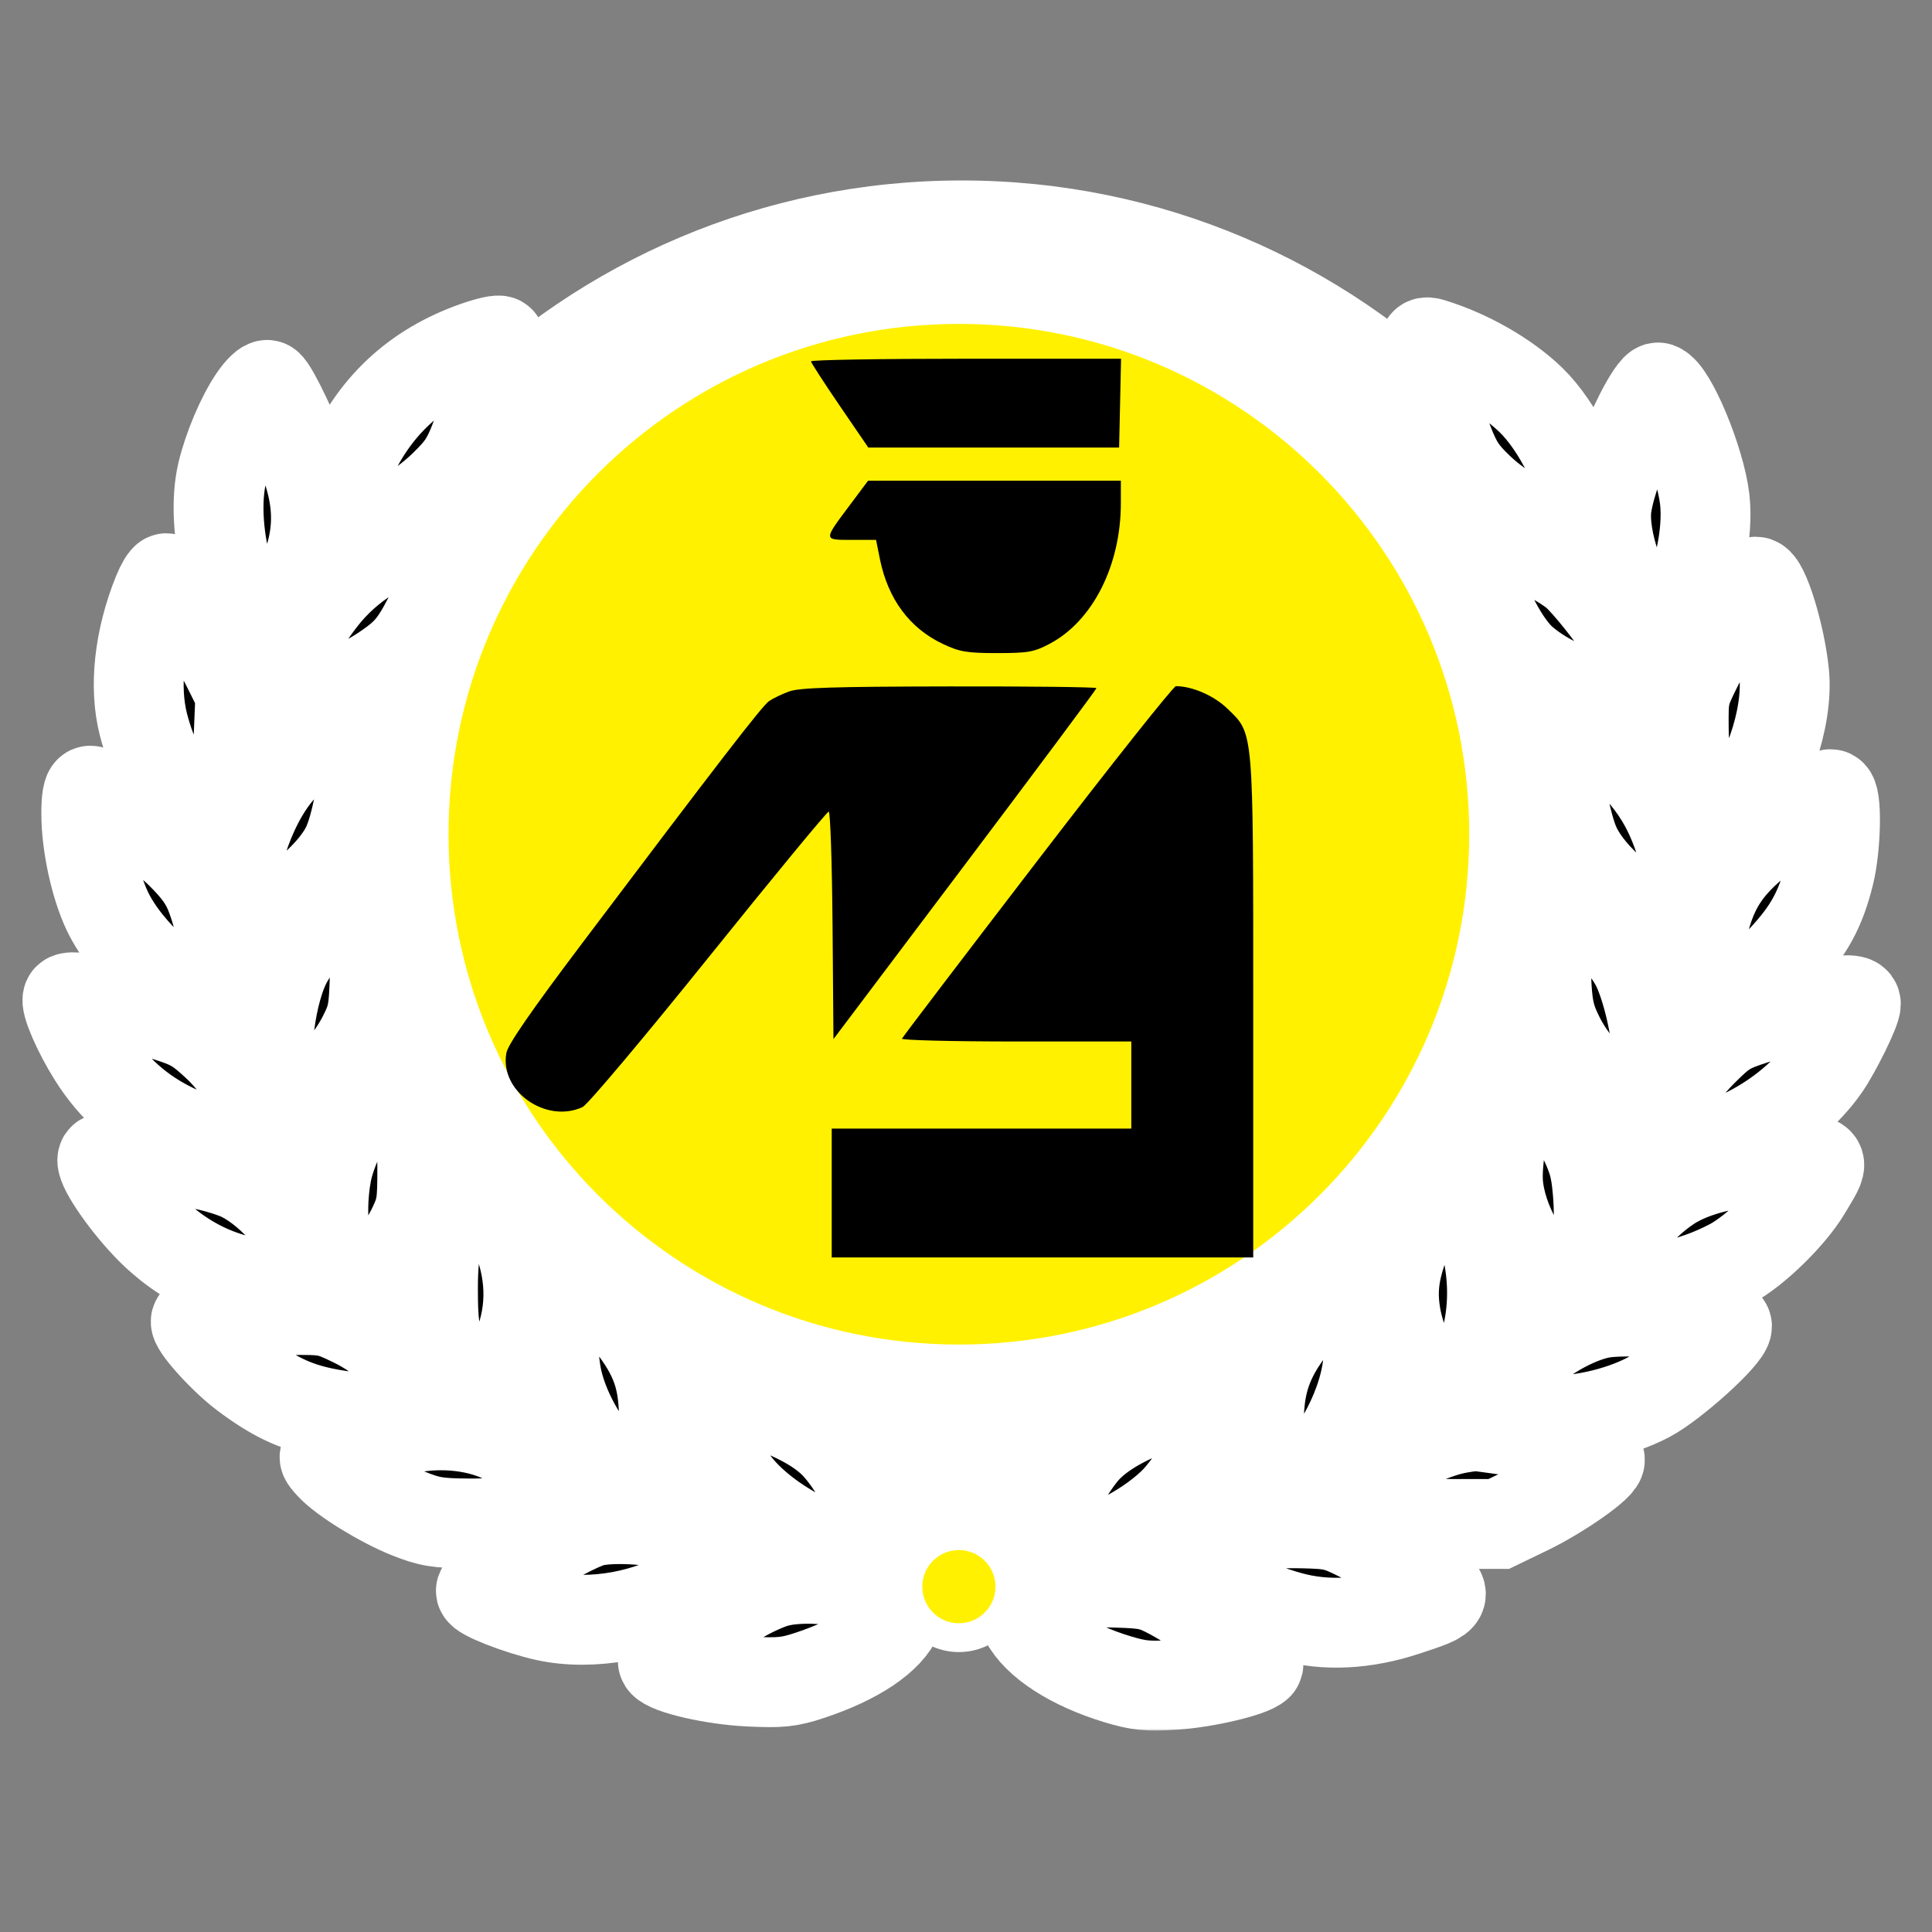 <svg width="364" height="364" viewBox="0 0 364 364" fill="none" xmlns="http://www.w3.org/2000/svg">
<rect x="0" y="0" width="364" height="364" fill="#808080" stroke="none"/>
<g clip-path="url(#clip0_302_15)">
<path d="M181.176 306.629C256.46 306.629 317.491 245.599 317.491 170.315C317.491 95.03 256.46 34 181.176 34C105.891 34 44.861 95.03 44.861 170.315C44.861 245.599 105.891 306.629 181.176 306.629Z" fill="white"/>
<path d="M180.657 253.322C233.759 253.322 276.806 210.274 276.806 157.173C276.806 104.071 233.759 61.024 180.657 61.024C127.556 61.024 84.508 104.071 84.508 157.173C84.508 210.274 127.556 253.322 180.657 253.322Z" fill="#FFF100"/>
<mask id="mask0_302_15" style="mask-type:alpha" maskUnits="userSpaceOnUse" x="0" y="51" width="364" height="280">
<path d="M364 51.449H0V330.798H364V51.449Z" fill="white"/>
<path fill-rule="evenodd" clip-rule="evenodd" d="M89.622 65.243C78.213 69.237 70.151 76.808 65.52 87.878C63.951 91.627 63.353 98.556 64.503 99.674C65.467 100.611 71.762 99.264 75.942 97.225C77.911 96.265 81.347 93.708 83.579 91.542C87.002 88.22 87.956 86.765 89.668 82.249C91.631 77.073 94.594 65.327 94.212 64.236C94.109 63.942 92.044 64.396 89.622 65.243ZM268.279 65.738C268.287 68.323 270.774 77.803 272.871 83.24C274.506 87.482 275.551 89.07 278.665 92.04C283.168 96.334 289.423 99.669 293.99 100.21C297.863 100.669 298.439 100.119 298.455 95.955C298.474 90.375 293.627 80.398 288.46 75.384C283.824 70.885 276.662 66.783 269.751 64.668C268.514 64.29 268.275 64.463 268.279 65.738ZM47.868 74.971C45.509 78.399 42.96 84.409 41.847 89.163C39.467 99.337 43.773 116.113 49.208 117.838C51.855 118.679 56.61 111.787 58.637 104.172C60.037 98.913 59.794 94.005 57.843 88.171C56.026 82.732 51.513 73.209 50.439 72.545C50.091 72.33 48.934 73.422 47.868 74.971ZM308.902 78.207C305.793 84.384 303.339 91.179 302.725 95.31C301.816 101.422 305.794 112.842 310.355 117.211C312.708 119.465 313.592 119.097 316.659 114.579C319.885 109.828 321.936 100.504 321.177 94.046C320.327 86.808 314.936 73.843 312.431 73.008C311.989 72.861 310.457 75.118 308.902 78.207ZM81.465 99.733C72.718 102.026 65.655 106.442 60.769 112.671C56.485 118.133 54.233 122.941 53.819 127.51L53.466 131.402L58.323 131.14C63.893 130.84 68.934 128.821 74.377 124.712C76.972 122.752 78.377 120.948 80.525 116.819C83.141 111.793 87.134 101.203 87.134 99.294C87.134 98.235 87.199 98.23 81.465 99.733ZM274.837 99.231C274.837 99.372 275.846 102.481 277.077 106.139C280.043 114.944 283.609 121.592 286.914 124.471C291.249 128.249 298.443 131.375 303.66 131.748C308.079 132.064 308.131 132.049 308.573 130.283C309.101 128.181 307.591 122.519 305.552 118.955C303.944 116.144 298.903 109.841 296.869 108.098C294.578 106.134 287.698 102.434 283.923 101.135C280.335 99.902 274.837 98.749 274.837 99.231ZM29.708 111.723C26.195 120.421 25.217 129.438 27.021 136.498C28.631 142.801 31.7 148.882 34.719 151.754C38.47 155.323 39.672 154.958 42.459 149.408C44.513 145.315 44.734 144.304 45.002 137.787L45.297 130.648L42.581 125.206C39.875 119.783 32.403 108.934 31.375 108.934C31.078 108.934 30.327 110.188 29.708 111.723ZM326.455 114.676C324.374 117.473 321.432 122.253 319.92 125.297C317.216 130.735 317.171 130.944 317.23 137.438C317.295 144.454 318.694 149.601 321.509 153.18C323.258 155.402 323.955 155.325 327.196 152.55C332.56 147.959 336.963 135.391 336.154 126.982C335.454 119.706 332.338 109.59 330.796 109.59C330.49 109.59 328.536 111.878 326.455 114.676ZM65.148 135.31C61.366 137.295 55.47 141.955 52.645 145.192C46.848 151.834 42.72 164.905 44.436 171.184C45.212 174.024 45.227 174.036 47.634 173.59C53.544 172.494 62.505 165.315 65.324 159.419C67.051 155.805 68.559 147.899 69.035 139.944C69.444 133.136 69.396 133.079 65.148 135.31ZM293.216 138.621C293.221 145.314 294.948 155.224 296.829 159.335C299.691 165.59 308.281 172.674 314.913 174.246C319.68 175.376 319.25 162.991 314.164 152.709C310.713 145.731 304.198 139.417 296.341 135.436L293.214 133.851L293.216 138.621ZM16.253 153.262C16.253 159.068 17.926 166.826 20.22 171.654C23.938 179.48 33.925 188.326 39.059 188.341C40.232 188.344 41.192 188.239 41.192 188.108C41.192 187.977 41.487 186.315 41.848 184.414C42.632 180.279 41.844 174.448 39.747 168.866C38.677 166.017 37.221 163.964 34.01 160.778C30.02 156.819 18.715 148.968 17.002 148.968C16.517 148.968 16.253 150.482 16.253 153.262ZM338.128 153.516C327.132 160.712 323.31 165.227 321.128 173.603C320.1 177.552 319.895 184.096 320.707 187.034C321.828 191.09 328.886 188.145 335.805 180.738C340.786 175.403 343.001 171.386 344.655 164.678C345.956 159.407 346.113 149.625 344.897 149.625C344.444 149.625 341.399 151.376 338.128 153.516ZM64.691 168.251C61.214 171.084 57.209 175.882 54.415 180.561C50.927 186.405 49.241 200.099 51.379 205.217C53.142 209.436 53.433 209.556 57.081 207.57C61.216 205.319 65.898 200.212 68.423 195.198C70.192 191.683 70.407 190.569 70.613 183.849C70.844 176.361 69.735 165.376 68.749 165.376C68.459 165.376 66.633 166.67 64.691 168.251ZM292.972 166.514C292.035 169.745 291.107 181.232 291.403 185.968C291.673 190.297 292.149 192.157 293.851 195.529C297.696 203.145 306.678 210.863 309.23 208.744C310.535 207.662 312.254 202.003 312.224 198.892C312.178 194.179 310.298 186.051 308.327 182.048C306.344 178.021 298.917 169.348 295.162 166.674C293.427 165.438 293.288 165.428 292.972 166.514ZM12.798 188.082C12.161 188.72 14.658 194.496 17.554 199.08C21.34 205.075 26.418 209.591 32.809 212.647C39.431 215.812 44.28 216.848 47.912 215.869C50.461 215.183 50.503 215.123 50.093 212.751C49.25 207.869 45.349 201.172 40.956 197.062C37.336 193.676 36.038 192.921 31.272 191.433C28.245 190.488 23.849 189.403 21.503 189.022C19.157 188.641 16.33 188.183 15.221 188.003C14.113 187.822 13.023 187.858 12.798 188.082ZM341.124 189.373C338.417 189.86 333.692 191.062 330.623 192.046C325.574 193.664 324.635 194.244 320.731 198.146C315.981 202.893 312.933 208.312 312.412 212.935C312.104 215.667 312.193 215.873 313.865 216.293C322.335 218.419 336.973 210.951 343.844 200.998C345.988 197.893 349.655 190.427 349.655 189.167C349.656 188.16 347.6 188.21 341.124 189.373ZM71.154 202.792C66.96 207.322 62.513 215.778 61.534 221.087C60.039 229.191 61.316 238.577 64.449 242.505L65.931 244.364L68.381 242.849C71.459 240.948 75.654 235.714 77.875 231.007C79.407 227.76 79.576 226.636 79.556 219.849C79.537 213.608 79.209 211.137 77.662 205.575C76.632 201.875 75.569 198.848 75.297 198.848C75.027 198.848 73.162 200.623 71.154 202.792ZM285.682 202.467C283.309 210.558 281.927 218.799 282.247 222.96C282.792 230.065 287.646 238.712 293.452 242.917C296.425 245.071 297.101 244.809 299.197 240.7C300.906 237.352 301.594 231.188 301.014 224.436C300.615 219.786 300.094 218.053 297.569 212.968C295.68 209.161 293.181 205.44 290.715 202.758L286.834 198.538L285.682 202.467ZM19.341 218.318C18.668 219.408 23.028 225.976 27.667 230.859C34.618 238.178 43.457 242.112 53.024 242.148C58.512 242.168 60.38 241.053 59.573 238.241C57.855 232.249 51.507 224.736 45.627 221.737C44.191 221.004 41.055 220.005 38.658 219.517C32.981 218.36 19.82 217.543 19.341 218.318ZM87.207 222.311C82.741 229.893 81.571 234.149 81.573 242.82C81.574 248.955 81.853 251.18 83.065 254.707C84.563 259.07 88.448 264.478 90.083 264.478C91.189 264.478 94.371 260.471 96.335 256.603C99.987 249.411 100.522 242.177 97.963 234.556C96.41 229.928 90.736 217.88 90.11 217.88C89.95 217.88 88.643 219.874 87.207 222.311ZM268.091 226.249C263.095 236.725 261.956 241.451 262.944 247.618C263.818 253.076 267.269 260.647 270.132 263.389C271.999 265.177 272.145 265.209 273.707 264.185C274.603 263.598 276.222 261.43 277.305 259.368C282.126 250.181 282.368 238.91 277.971 228.381C276.522 224.911 272.772 218.537 272.179 218.537C271.953 218.537 270.113 222.008 268.091 226.249ZM328.654 219.009C323.03 219.651 317.822 221.312 314.483 223.528C308.51 227.493 303.776 233.82 302.679 239.304C302.311 241.147 302.468 241.402 304.405 242.077C309.467 243.842 318.356 242.216 326.132 238.103C330.615 235.732 337.396 229.13 340.272 224.336C343.936 218.228 344.102 218.522 337.092 218.642C333.715 218.7 329.918 218.865 328.654 219.009ZM106.264 238.303C104.302 243.45 103.662 252.944 104.856 259.237C105.969 265.106 109.837 272.207 114.413 276.784C119.701 282.071 121.373 282.256 123.309 277.769C125.06 273.711 125.597 266.451 124.555 260.927C123.491 255.292 120.369 250.442 112.753 242.596C106.946 236.613 106.916 236.593 106.264 238.303ZM249.195 243.313C239.657 253.382 237.168 258.576 237.165 268.416C237.163 273.634 238.712 279.5 240.478 280.966C241.313 281.659 242.001 281.531 244.459 280.227C250.278 277.14 256.74 265.893 257.685 257.208C258.466 250.025 256.887 237.57 255.194 237.57C254.886 237.57 252.187 240.154 249.195 243.313ZM42.032 247.685C39.426 248.116 37.132 248.63 36.935 248.827C36.241 249.523 41.958 255.917 45.97 258.933C51.487 263.08 55.41 264.968 60.918 266.127C68.935 267.813 76.037 267.219 79.284 264.589L80.728 263.42L79.262 260.503C77.178 256.355 71.957 251.678 66.456 249.032C61.871 246.827 61.502 246.76 54.25 246.829C50.136 246.867 44.639 247.253 42.032 247.685ZM301.991 247.381C297.707 248.052 291.303 251.454 287.828 254.906C285.233 257.483 281.4 262.868 281.4 263.937C281.4 265.057 286.928 267.179 290.78 267.537C296.52 268.071 304.872 266.269 310.563 263.268C315.267 260.788 325.373 251.644 325.373 249.868C325.373 248.218 308.269 246.398 301.991 247.381ZM130.45 262.078C130.45 265.162 134.635 274.25 138.407 279.355C144.074 287.026 158.156 294.201 163.941 292.364C165.296 291.935 165.378 291.611 165.047 287.965C164.616 283.213 161.842 277.312 157.888 272.735C154.431 268.735 147.489 265.318 137.879 262.887C130.065 260.911 130.45 260.953 130.45 262.078ZM223.317 263.567C214.012 266.116 207.252 269.691 203.933 273.817C200.393 278.218 197.577 284.208 197.023 288.513C196.52 292.422 196.963 292.919 200.953 292.917C206.309 292.915 215.377 288.537 220.874 283.298C225.038 279.332 230.305 269.84 231.774 263.658C232.147 262.085 232.011 261.859 230.713 261.901C229.894 261.928 226.566 262.677 223.317 263.567ZM75.649 269.43C70.985 270.589 63.674 272.93 61.968 273.811C60.821 274.403 60.838 274.521 62.297 276.113C64.647 278.676 71.84 283.112 76.961 285.157C80.934 286.744 82.488 286.997 88.447 287.029C96.497 287.073 101.823 285.754 104.98 282.934L107.045 281.089L105.249 278.734C102.829 275.561 99.803 273.342 94.544 270.88C89.244 268.401 82.016 267.846 75.649 269.43ZM273.382 269.429C271.318 269.933 267.83 271.253 265.631 272.363C261.696 274.35 255.804 279.691 255.804 281.273C255.804 282.475 259.36 285.244 262.187 286.244C263.786 286.81 267.807 287.121 273.525 287.121H282.385L287.963 284.425C293.981 281.518 301.974 275.878 301.398 274.947C300.871 274.093 287.478 269.909 283.697 269.416C281.893 269.181 279.678 268.881 278.775 268.75C277.873 268.619 275.446 268.925 273.382 269.429ZM111.379 286.758C106.287 288.303 91.286 297.633 90.605 299.677C90.345 300.458 97.773 303.368 102.885 304.489C111.456 306.369 122.637 304.324 129.865 299.554C133.628 297.072 136.458 293.726 135.939 292.373C135.45 291.099 129.776 288.255 125.505 287.142C121.455 286.087 114.237 285.892 111.379 286.758ZM236.605 287.476C233.543 288.234 228.105 290.952 227.009 292.273C226.347 293.071 226.386 293.644 227.213 295.243C229.133 298.956 234.859 302.319 243.123 304.588C249.776 306.414 257.141 306.044 264.849 303.496C273.305 300.702 273.281 300.787 266.923 296.148C263.917 293.956 259.226 291.034 256.498 289.657C251.901 287.335 251.083 287.142 245.303 287.01C241.874 286.931 237.96 287.141 236.605 287.476ZM146.098 298.163C144.417 298.64 141.367 300.042 139.322 301.279C134.305 304.313 124.459 312.378 124.9 313.092C125.78 314.515 134.369 316.496 141.033 316.813C147.076 317.1 148.607 316.947 152.518 315.66C161.367 312.748 167.451 308.667 169.186 304.48C169.911 302.728 169.862 302.38 168.77 301.548C164.308 298.147 152.424 296.373 146.098 298.163ZM200.671 298.844C197.316 299.816 194.954 300.952 193.316 302.38C192.32 303.248 192.296 303.563 193.109 305.135C195.381 309.528 201.931 313.763 210.461 316.354C214.541 317.593 216.223 317.761 221.274 317.435C227.131 317.056 235.702 315.034 237.016 313.719C238.098 312.638 227.763 304.239 220.714 300.472C217.177 298.58 216.163 298.359 210.213 298.182C206.156 298.062 202.493 298.315 200.671 298.844Z" fill="black"/>
</mask>
<g mask="url(#mask0_302_15)">
<path fill-rule="evenodd" clip-rule="evenodd" d="M89.622 65.243C78.213 69.237 70.151 76.808 65.52 87.878C63.951 91.627 63.353 98.556 64.503 99.674C65.467 100.611 71.762 99.264 75.942 97.225C77.911 96.265 81.347 93.708 83.579 91.542C87.002 88.22 87.956 86.765 89.668 82.249C91.631 77.073 94.594 65.327 94.212 64.236C94.109 63.942 92.044 64.396 89.622 65.243ZM268.279 65.738C268.287 68.323 270.774 77.803 272.871 83.24C274.506 87.482 275.551 89.07 278.665 92.04C283.168 96.334 289.423 99.669 293.99 100.21C297.863 100.669 298.439 100.119 298.455 95.955C298.474 90.375 293.627 80.398 288.46 75.384C283.824 70.885 276.662 66.783 269.751 64.668C268.514 64.29 268.275 64.463 268.279 65.738ZM47.868 74.971C45.509 78.399 42.96 84.409 41.847 89.163C39.467 99.337 43.773 116.113 49.208 117.838C51.855 118.679 56.61 111.787 58.637 104.172C60.037 98.913 59.794 94.005 57.843 88.171C56.026 82.732 51.513 73.209 50.439 72.545C50.091 72.33 48.934 73.422 47.868 74.971ZM308.902 78.207C305.793 84.384 303.339 91.179 302.725 95.31C301.816 101.422 305.794 112.842 310.355 117.211C312.708 119.465 313.592 119.097 316.659 114.579C319.885 109.828 321.936 100.504 321.177 94.046C320.327 86.808 314.936 73.843 312.431 73.008C311.989 72.861 310.457 75.118 308.902 78.207ZM81.465 99.733C72.718 102.026 65.655 106.442 60.769 112.671C56.485 118.133 54.233 122.941 53.819 127.51L53.466 131.402L58.323 131.14C63.893 130.84 68.934 128.821 74.377 124.712C76.972 122.752 78.377 120.948 80.525 116.819C83.141 111.793 87.134 101.203 87.134 99.294C87.134 98.235 87.199 98.23 81.465 99.733ZM274.837 99.231C274.837 99.372 275.846 102.481 277.077 106.139C280.043 114.944 283.609 121.592 286.914 124.471C291.249 128.249 298.443 131.375 303.66 131.748C308.079 132.064 308.131 132.049 308.573 130.283C309.101 128.181 307.591 122.519 305.552 118.955C303.944 116.144 298.903 109.841 296.869 108.098C294.578 106.134 287.698 102.434 283.923 101.135C280.335 99.902 274.837 98.749 274.837 99.231ZM29.708 111.723C26.195 120.421 25.217 129.438 27.021 136.498C28.631 142.801 31.7 148.882 34.719 151.754C38.47 155.323 39.672 154.958 42.459 149.408C44.513 145.315 44.734 144.304 45.002 137.787L45.297 130.648L42.581 125.206C39.875 119.783 32.403 108.934 31.375 108.934C31.078 108.934 30.327 110.188 29.708 111.723ZM326.455 114.676C324.374 117.473 321.432 122.253 319.92 125.297C317.216 130.735 317.171 130.944 317.23 137.438C317.295 144.454 318.694 149.601 321.509 153.18C323.258 155.402 323.955 155.325 327.196 152.55C332.56 147.959 336.963 135.391 336.154 126.982C335.454 119.706 332.338 109.59 330.796 109.59C330.49 109.59 328.536 111.878 326.455 114.676ZM65.148 135.31C61.366 137.295 55.47 141.955 52.645 145.192C46.848 151.834 42.72 164.905 44.436 171.184C45.212 174.024 45.227 174.036 47.634 173.59C53.544 172.494 62.505 165.315 65.324 159.419C67.051 155.805 68.559 147.899 69.035 139.944C69.444 133.136 69.396 133.079 65.148 135.31ZM293.216 138.621C293.221 145.314 294.948 155.224 296.829 159.335C299.691 165.59 308.281 172.674 314.913 174.246C319.68 175.376 319.25 162.991 314.164 152.709C310.713 145.731 304.198 139.417 296.341 135.436L293.214 133.851L293.216 138.621ZM16.253 153.262C16.253 159.068 17.926 166.826 20.22 171.654C23.938 179.48 33.925 188.326 39.059 188.341C40.232 188.344 41.192 188.239 41.192 188.108C41.192 187.977 41.487 186.315 41.848 184.414C42.632 180.279 41.844 174.448 39.747 168.866C38.677 166.017 37.221 163.964 34.01 160.778C30.02 156.819 18.715 148.968 17.002 148.968C16.517 148.968 16.253 150.482 16.253 153.262ZM338.128 153.516C327.132 160.712 323.31 165.227 321.128 173.603C320.1 177.552 319.895 184.096 320.707 187.034C321.828 191.09 328.886 188.145 335.805 180.738C340.786 175.403 343.001 171.386 344.655 164.678C345.956 159.407 346.113 149.625 344.897 149.625C344.444 149.625 341.399 151.376 338.128 153.516ZM64.691 168.251C61.214 171.084 57.209 175.882 54.415 180.561C50.927 186.405 49.241 200.099 51.379 205.217C53.142 209.436 53.433 209.556 57.081 207.57C61.216 205.319 65.898 200.212 68.423 195.198C70.192 191.683 70.407 190.569 70.613 183.849C70.844 176.361 69.735 165.376 68.749 165.376C68.459 165.376 66.633 166.67 64.691 168.251ZM292.972 166.514C292.035 169.745 291.107 181.232 291.403 185.968C291.673 190.297 292.149 192.157 293.851 195.529C297.696 203.145 306.678 210.863 309.23 208.744C310.535 207.662 312.254 202.003 312.224 198.892C312.178 194.179 310.298 186.051 308.327 182.048C306.344 178.021 298.917 169.348 295.162 166.674C293.427 165.438 293.288 165.428 292.972 166.514ZM12.798 188.082C12.161 188.72 14.658 194.496 17.554 199.08C21.34 205.075 26.418 209.591 32.809 212.647C39.431 215.812 44.28 216.848 47.912 215.869C50.461 215.183 50.503 215.123 50.093 212.751C49.25 207.869 45.349 201.172 40.956 197.062C37.336 193.676 36.038 192.921 31.272 191.433C28.245 190.488 23.849 189.403 21.503 189.022C19.157 188.641 16.33 188.183 15.221 188.003C14.113 187.822 13.023 187.858 12.798 188.082ZM341.124 189.373C338.417 189.86 333.692 191.062 330.623 192.046C325.574 193.664 324.635 194.244 320.731 198.146C315.981 202.893 312.933 208.312 312.412 212.935C312.104 215.667 312.193 215.873 313.865 216.293C322.335 218.419 336.973 210.951 343.844 200.998C345.988 197.893 349.655 190.427 349.655 189.167C349.656 188.16 347.6 188.21 341.124 189.373ZM71.154 202.792C66.96 207.322 62.513 215.778 61.534 221.087C60.039 229.191 61.316 238.577 64.449 242.505L65.931 244.364L68.381 242.849C71.459 240.948 75.654 235.714 77.875 231.007C79.407 227.76 79.576 226.636 79.556 219.849C79.537 213.608 79.209 211.137 77.662 205.575C76.632 201.875 75.569 198.848 75.297 198.848C75.027 198.848 73.162 200.623 71.154 202.792ZM285.682 202.467C283.309 210.558 281.927 218.799 282.247 222.96C282.792 230.065 287.646 238.712 293.452 242.917C296.425 245.071 297.101 244.809 299.197 240.7C300.906 237.352 301.594 231.188 301.014 224.436C300.615 219.786 300.094 218.053 297.569 212.968C295.68 209.161 293.181 205.44 290.715 202.758L286.834 198.538L285.682 202.467ZM19.341 218.318C18.668 219.408 23.028 225.976 27.667 230.859C34.618 238.178 43.457 242.112 53.024 242.148C58.512 242.168 60.38 241.053 59.573 238.241C57.855 232.249 51.507 224.736 45.627 221.737C44.191 221.004 41.055 220.005 38.658 219.517C32.981 218.36 19.82 217.543 19.341 218.318ZM87.207 222.311C82.741 229.893 81.571 234.149 81.573 242.82C81.574 248.955 81.853 251.18 83.065 254.707C84.563 259.07 88.448 264.478 90.083 264.478C91.189 264.478 94.371 260.471 96.335 256.603C99.987 249.411 100.522 242.177 97.963 234.556C96.41 229.928 90.736 217.88 90.11 217.88C89.95 217.88 88.643 219.874 87.207 222.311ZM268.091 226.249C263.095 236.725 261.956 241.451 262.944 247.618C263.818 253.076 267.269 260.647 270.132 263.389C271.999 265.177 272.145 265.209 273.707 264.185C274.603 263.598 276.222 261.43 277.305 259.368C282.126 250.181 282.368 238.91 277.971 228.381C276.522 224.911 272.772 218.537 272.179 218.537C271.953 218.537 270.113 222.008 268.091 226.249ZM328.654 219.009C323.03 219.651 317.822 221.312 314.483 223.528C308.51 227.493 303.776 233.82 302.679 239.304C302.311 241.147 302.468 241.402 304.405 242.077C309.467 243.842 318.356 242.216 326.132 238.103C330.615 235.732 337.396 229.13 340.272 224.336C343.936 218.228 344.102 218.522 337.092 218.642C333.715 218.7 329.918 218.865 328.654 219.009ZM106.264 238.303C104.302 243.45 103.662 252.944 104.856 259.237C105.969 265.106 109.837 272.207 114.413 276.784C119.701 282.071 121.373 282.256 123.309 277.769C125.06 273.711 125.597 266.451 124.555 260.927C123.491 255.292 120.369 250.442 112.753 242.596C106.946 236.613 106.916 236.593 106.264 238.303ZM249.195 243.313C239.657 253.382 237.168 258.576 237.165 268.416C237.163 273.634 238.712 279.5 240.478 280.966C241.313 281.659 242.001 281.531 244.459 280.227C250.278 277.14 256.74 265.893 257.685 257.208C258.466 250.025 256.887 237.57 255.194 237.57C254.886 237.57 252.187 240.154 249.195 243.313ZM42.032 247.685C39.426 248.116 37.132 248.63 36.935 248.827C36.241 249.523 41.958 255.917 45.97 258.933C51.487 263.08 55.41 264.968 60.918 266.127C68.935 267.813 76.037 267.219 79.284 264.589L80.728 263.42L79.262 260.503C77.178 256.355 71.957 251.678 66.456 249.032C61.871 246.827 61.502 246.76 54.25 246.829C50.136 246.867 44.639 247.253 42.032 247.685ZM301.991 247.381C297.707 248.052 291.303 251.454 287.828 254.906C285.233 257.483 281.4 262.868 281.4 263.937C281.4 265.057 286.928 267.179 290.78 267.537C296.52 268.071 304.872 266.269 310.563 263.268C315.267 260.788 325.373 251.644 325.373 249.868C325.373 248.218 308.269 246.398 301.991 247.381ZM130.45 262.078C130.45 265.162 134.635 274.25 138.407 279.355C144.074 287.026 158.156 294.201 163.941 292.364C165.296 291.935 165.378 291.611 165.047 287.965C164.616 283.213 161.842 277.312 157.888 272.735C154.431 268.735 147.489 265.318 137.879 262.887C130.065 260.911 130.45 260.953 130.45 262.078ZM223.317 263.567C214.012 266.116 207.252 269.691 203.933 273.817C200.393 278.218 197.577 284.208 197.023 288.513C196.52 292.422 196.963 292.919 200.953 292.917C206.309 292.915 215.377 288.537 220.874 283.298C225.038 279.332 230.305 269.84 231.774 263.658C232.147 262.085 232.011 261.859 230.713 261.901C229.894 261.928 226.566 262.677 223.317 263.567ZM75.649 269.43C70.985 270.589 63.674 272.93 61.968 273.811C60.821 274.403 60.838 274.521 62.297 276.113C64.647 278.676 71.84 283.112 76.961 285.157C80.934 286.744 82.488 286.997 88.447 287.029C96.497 287.073 101.823 285.754 104.98 282.934L107.045 281.089L105.249 278.734C102.829 275.561 99.803 273.342 94.544 270.88C89.244 268.401 82.016 267.846 75.649 269.43ZM273.382 269.429C271.318 269.933 267.83 271.253 265.631 272.363C261.696 274.35 255.804 279.691 255.804 281.273C255.804 282.475 259.36 285.244 262.187 286.244C263.786 286.81 267.807 287.121 273.525 287.121H282.385L287.963 284.425C293.981 281.518 301.974 275.878 301.398 274.947C300.871 274.093 287.478 269.909 283.697 269.416C281.893 269.181 279.678 268.881 278.775 268.75C277.873 268.619 275.446 268.925 273.382 269.429ZM111.379 286.758C106.287 288.303 91.286 297.633 90.605 299.677C90.345 300.458 97.773 303.368 102.885 304.489C111.456 306.369 122.637 304.324 129.865 299.554C133.628 297.072 136.458 293.726 135.939 292.373C135.45 291.099 129.776 288.255 125.505 287.142C121.455 286.087 114.237 285.892 111.379 286.758ZM236.605 287.476C233.543 288.234 228.105 290.952 227.009 292.273C226.347 293.071 226.386 293.644 227.213 295.243C229.133 298.956 234.859 302.319 243.123 304.588C249.776 306.414 257.141 306.044 264.849 303.496C273.305 300.702 273.281 300.787 266.923 296.148C263.917 293.956 259.226 291.034 256.498 289.657C251.901 287.335 251.083 287.142 245.303 287.01C241.874 286.931 237.96 287.141 236.605 287.476ZM146.098 298.163C144.417 298.64 141.367 300.042 139.322 301.279C134.305 304.313 124.459 312.378 124.9 313.092C125.78 314.515 134.369 316.496 141.033 316.813C147.076 317.1 148.607 316.947 152.518 315.66C161.367 312.748 167.451 308.667 169.186 304.48C169.911 302.728 169.862 302.38 168.77 301.548C164.308 298.147 152.424 296.373 146.098 298.163ZM200.671 298.844C197.316 299.816 194.954 300.952 193.316 302.38C192.32 303.248 192.296 303.563 193.109 305.135C195.381 309.528 201.931 313.763 210.461 316.354C214.541 317.593 216.223 317.761 221.274 317.435C227.131 317.056 235.702 315.034 237.016 313.719C238.098 312.638 227.763 304.239 220.714 300.472C217.177 298.58 216.163 298.359 210.213 298.182C206.156 298.062 202.493 298.315 200.671 298.844Z" fill="black"/>
<mask id="path-6-outside-1_302_15" maskUnits="userSpaceOnUse" x="3.698" y="55.147" width="355" height="271" fill="black">
<rect fill="white" x="3.698" y="55.147" width="355" height="271"/>
<path fill-rule="evenodd" clip-rule="evenodd" d="M89.622 65.243C78.213 69.237 70.151 76.808 65.52 87.878C63.951 91.627 63.353 98.556 64.503 99.674C65.467 100.611 71.762 99.264 75.942 97.225C77.911 96.265 81.347 93.708 83.579 91.542C87.002 88.22 87.956 86.765 89.668 82.249C91.631 77.073 94.594 65.327 94.212 64.236C94.109 63.942 92.044 64.396 89.622 65.243ZM268.279 65.738C268.287 68.323 270.774 77.803 272.871 83.24C274.506 87.482 275.551 89.07 278.665 92.04C283.168 96.334 289.423 99.669 293.99 100.21C297.863 100.669 298.439 100.119 298.455 95.955C298.474 90.375 293.627 80.398 288.46 75.384C283.824 70.885 276.662 66.783 269.751 64.668C268.514 64.29 268.275 64.463 268.279 65.738ZM47.868 74.971C45.509 78.399 42.96 84.409 41.847 89.163C39.467 99.337 43.773 116.113 49.208 117.838C51.855 118.679 56.61 111.787 58.637 104.172C60.037 98.913 59.794 94.005 57.843 88.171C56.026 82.732 51.513 73.209 50.439 72.545C50.091 72.33 48.934 73.422 47.868 74.971ZM308.902 78.207C305.793 84.384 303.339 91.179 302.725 95.31C301.816 101.422 305.794 112.842 310.355 117.211C312.708 119.465 313.592 119.097 316.659 114.579C319.885 109.828 321.936 100.504 321.177 94.046C320.327 86.808 314.936 73.843 312.431 73.008C311.989 72.861 310.457 75.118 308.902 78.207ZM81.465 99.733C72.718 102.026 65.655 106.442 60.769 112.671C56.485 118.133 54.233 122.941 53.819 127.51L53.466 131.402L58.323 131.14C63.893 130.84 68.934 128.821 74.377 124.712C76.972 122.752 78.377 120.948 80.525 116.819C83.141 111.793 87.134 101.203 87.134 99.294C87.134 98.235 87.199 98.23 81.465 99.733ZM274.837 99.231C274.837 99.372 275.846 102.481 277.077 106.139C280.043 114.944 283.609 121.592 286.914 124.471C291.249 128.249 298.443 131.375 303.66 131.748C308.079 132.064 308.131 132.049 308.573 130.283C309.101 128.181 307.591 122.519 305.552 118.955C303.944 116.144 298.903 109.841 296.869 108.098C294.578 106.134 287.698 102.434 283.923 101.135C280.335 99.902 274.837 98.749 274.837 99.231ZM29.708 111.723C26.195 120.421 25.217 129.438 27.021 136.498C28.631 142.801 31.7 148.882 34.719 151.754C38.47 155.323 39.672 154.958 42.459 149.408C44.513 145.315 44.734 144.304 45.002 137.787L45.297 130.648L42.581 125.206C39.875 119.783 32.403 108.934 31.375 108.934C31.078 108.934 30.327 110.188 29.708 111.723ZM326.455 114.676C324.374 117.473 321.432 122.253 319.92 125.297C317.216 130.735 317.171 130.944 317.23 137.438C317.295 144.454 318.694 149.601 321.509 153.18C323.258 155.402 323.955 155.325 327.196 152.55C332.56 147.959 336.963 135.391 336.154 126.982C335.454 119.706 332.338 109.59 330.796 109.59C330.49 109.59 328.536 111.878 326.455 114.676ZM65.148 135.31C61.366 137.295 55.47 141.955 52.645 145.192C46.848 151.834 42.72 164.905 44.436 171.184C45.212 174.024 45.227 174.036 47.634 173.59C53.544 172.494 62.505 165.315 65.324 159.419C67.051 155.805 68.559 147.899 69.035 139.944C69.444 133.136 69.396 133.079 65.148 135.31ZM293.216 138.621C293.221 145.314 294.948 155.224 296.829 159.335C299.691 165.59 308.281 172.674 314.913 174.246C319.68 175.376 319.25 162.991 314.164 152.709C310.713 145.731 304.198 139.417 296.341 135.436L293.214 133.851L293.216 138.621ZM16.253 153.262C16.253 159.068 17.926 166.826 20.22 171.654C23.938 179.48 33.925 188.326 39.059 188.341C40.232 188.344 41.192 188.239 41.192 188.108C41.192 187.977 41.487 186.315 41.848 184.414C42.632 180.279 41.844 174.448 39.747 168.866C38.677 166.017 37.221 163.964 34.01 160.778C30.02 156.819 18.715 148.968 17.002 148.968C16.517 148.968 16.253 150.482 16.253 153.262ZM338.128 153.516C327.132 160.712 323.31 165.227 321.128 173.603C320.1 177.552 319.895 184.096 320.707 187.034C321.828 191.09 328.886 188.145 335.805 180.738C340.786 175.403 343.001 171.386 344.655 164.678C345.956 159.407 346.113 149.625 344.897 149.625C344.444 149.625 341.399 151.376 338.128 153.516ZM64.691 168.251C61.214 171.084 57.209 175.882 54.415 180.561C50.927 186.405 49.241 200.099 51.379 205.217C53.142 209.436 53.433 209.556 57.081 207.57C61.216 205.319 65.898 200.212 68.423 195.198C70.192 191.683 70.407 190.569 70.613 183.849C70.844 176.361 69.735 165.376 68.749 165.376C68.459 165.376 66.633 166.67 64.691 168.251ZM292.972 166.514C292.035 169.745 291.107 181.232 291.403 185.968C291.673 190.297 292.149 192.157 293.851 195.529C297.696 203.145 306.678 210.863 309.23 208.744C310.535 207.662 312.254 202.003 312.224 198.892C312.178 194.179 310.298 186.051 308.327 182.048C306.344 178.021 298.917 169.348 295.162 166.674C293.427 165.438 293.288 165.428 292.972 166.514ZM12.798 188.082C12.161 188.72 14.658 194.496 17.554 199.08C21.34 205.075 26.418 209.591 32.809 212.647C39.431 215.812 44.28 216.848 47.912 215.869C50.461 215.183 50.503 215.123 50.093 212.751C49.25 207.869 45.349 201.172 40.956 197.062C37.336 193.676 36.038 192.921 31.272 191.433C28.245 190.488 23.849 189.403 21.503 189.022C19.157 188.641 16.33 188.183 15.221 188.003C14.113 187.822 13.023 187.858 12.798 188.082ZM341.124 189.373C338.417 189.86 333.692 191.062 330.623 192.046C325.574 193.664 324.635 194.244 320.731 198.146C315.981 202.893 312.933 208.312 312.412 212.935C312.104 215.667 312.193 215.873 313.865 216.293C322.335 218.419 336.973 210.951 343.844 200.998C345.988 197.893 349.655 190.427 349.655 189.167C349.656 188.16 347.6 188.21 341.124 189.373ZM71.154 202.792C66.96 207.322 62.513 215.778 61.534 221.087C60.039 229.191 61.316 238.577 64.449 242.505L65.931 244.364L68.381 242.849C71.459 240.948 75.654 235.714 77.875 231.007C79.407 227.76 79.576 226.636 79.556 219.849C79.537 213.608 79.209 211.137 77.662 205.575C76.632 201.875 75.569 198.848 75.297 198.848C75.027 198.848 73.162 200.623 71.154 202.792ZM285.682 202.467C283.309 210.558 281.927 218.799 282.247 222.96C282.792 230.065 287.646 238.712 293.452 242.917C296.425 245.071 297.101 244.809 299.197 240.7C300.906 237.352 301.594 231.188 301.014 224.436C300.615 219.786 300.094 218.053 297.569 212.968C295.68 209.161 293.181 205.44 290.715 202.758L286.834 198.538L285.682 202.467ZM19.341 218.318C18.668 219.408 23.028 225.976 27.667 230.859C34.618 238.178 43.457 242.112 53.024 242.148C58.512 242.168 60.38 241.053 59.573 238.241C57.855 232.249 51.507 224.736 45.627 221.737C44.191 221.004 41.055 220.005 38.658 219.517C32.981 218.36 19.82 217.543 19.341 218.318ZM87.207 222.311C82.741 229.893 81.571 234.149 81.573 242.82C81.574 248.955 81.853 251.18 83.065 254.707C84.563 259.07 88.448 264.478 90.083 264.478C91.189 264.478 94.371 260.471 96.335 256.603C99.987 249.411 100.522 242.177 97.963 234.556C96.41 229.928 90.736 217.88 90.11 217.88C89.95 217.88 88.643 219.874 87.207 222.311ZM268.091 226.249C263.095 236.725 261.956 241.451 262.944 247.618C263.818 253.076 267.269 260.647 270.132 263.389C271.999 265.177 272.145 265.209 273.707 264.185C274.603 263.598 276.222 261.43 277.305 259.368C282.126 250.181 282.368 238.91 277.971 228.381C276.522 224.911 272.772 218.537 272.179 218.537C271.953 218.537 270.113 222.008 268.091 226.249ZM328.654 219.009C323.03 219.651 317.822 221.312 314.483 223.528C308.51 227.493 303.776 233.82 302.679 239.304C302.311 241.147 302.468 241.402 304.405 242.077C309.467 243.842 318.356 242.216 326.132 238.103C330.615 235.732 337.396 229.13 340.272 224.336C343.936 218.228 344.102 218.522 337.092 218.642C333.715 218.7 329.918 218.865 328.654 219.009ZM106.264 238.303C104.302 243.45 103.662 252.944 104.856 259.237C105.969 265.106 109.837 272.207 114.413 276.784C119.701 282.071 121.373 282.256 123.309 277.769C125.06 273.711 125.597 266.451 124.555 260.927C123.491 255.292 120.369 250.442 112.753 242.596C106.946 236.613 106.916 236.593 106.264 238.303ZM249.195 243.313C239.657 253.382 237.168 258.576 237.165 268.416C237.163 273.634 238.712 279.5 240.478 280.966C241.313 281.659 242.001 281.531 244.459 280.227C250.278 277.14 256.74 265.893 257.685 257.208C258.466 250.025 256.887 237.57 255.194 237.57C254.886 237.57 252.187 240.154 249.195 243.313ZM42.032 247.685C39.426 248.116 37.132 248.63 36.935 248.827C36.241 249.523 41.958 255.917 45.97 258.933C51.487 263.08 55.41 264.968 60.918 266.127C68.935 267.813 76.037 267.219 79.284 264.589L80.728 263.42L79.262 260.503C77.178 256.355 71.957 251.678 66.456 249.032C61.871 246.827 61.502 246.76 54.25 246.829C50.136 246.867 44.639 247.253 42.032 247.685ZM301.991 247.381C297.707 248.052 291.303 251.454 287.828 254.906C285.233 257.483 281.4 262.868 281.4 263.937C281.4 265.057 286.928 267.179 290.78 267.537C296.52 268.071 304.872 266.269 310.563 263.268C315.267 260.788 325.373 251.644 325.373 249.868C325.373 248.218 308.269 246.398 301.991 247.381ZM130.45 262.078C130.45 265.162 134.635 274.25 138.407 279.355C144.074 287.026 158.156 294.201 163.941 292.364C165.296 291.935 165.378 291.611 165.047 287.965C164.616 283.213 161.842 277.312 157.888 272.735C154.431 268.735 147.489 265.318 137.879 262.887C130.065 260.911 130.45 260.953 130.45 262.078ZM223.317 263.567C214.012 266.116 207.252 269.691 203.933 273.817C200.393 278.218 197.577 284.208 197.023 288.513C196.52 292.422 196.963 292.919 200.953 292.917C206.309 292.915 215.377 288.537 220.874 283.298C225.038 279.332 230.305 269.84 231.774 263.658C232.147 262.085 232.011 261.859 230.713 261.901C229.894 261.928 226.566 262.677 223.317 263.567ZM75.649 269.43C70.985 270.589 63.674 272.93 61.968 273.811C60.821 274.403 60.838 274.521 62.297 276.113C64.647 278.676 71.84 283.112 76.961 285.157C80.934 286.744 82.488 286.997 88.447 287.029C96.497 287.073 101.823 285.754 104.98 282.934L107.045 281.089L105.249 278.734C102.829 275.561 99.803 273.342 94.544 270.88C89.244 268.401 82.016 267.846 75.649 269.43ZM273.382 269.429C271.318 269.933 267.83 271.253 265.631 272.363C261.696 274.35 255.804 279.691 255.804 281.273C255.804 282.475 259.36 285.244 262.187 286.244C263.786 286.81 267.807 287.121 273.525 287.121H282.385L287.963 284.425C293.981 281.518 301.974 275.878 301.398 274.947C300.871 274.093 287.478 269.909 283.697 269.416C281.893 269.181 279.678 268.881 278.775 268.75C277.873 268.619 275.446 268.925 273.382 269.429ZM111.379 286.758C106.287 288.303 91.286 297.633 90.605 299.677C90.345 300.458 97.773 303.368 102.885 304.489C111.456 306.369 122.637 304.324 129.865 299.554C133.628 297.072 136.458 293.726 135.939 292.373C135.45 291.099 129.776 288.255 125.505 287.142C121.455 286.087 114.237 285.892 111.379 286.758ZM236.605 287.476C233.543 288.234 228.105 290.952 227.009 292.273C226.347 293.071 226.386 293.644 227.213 295.243C229.133 298.956 234.859 302.319 243.123 304.588C249.776 306.414 257.141 306.044 264.849 303.496C273.305 300.702 273.281 300.787 266.923 296.148C263.917 293.956 259.226 291.034 256.498 289.657C251.901 287.335 251.083 287.142 245.303 287.01C241.874 286.931 237.96 287.141 236.605 287.476ZM146.098 298.163C144.417 298.64 141.367 300.042 139.322 301.279C134.305 304.313 124.459 312.378 124.9 313.092C125.78 314.515 134.369 316.496 141.033 316.813C147.076 317.1 148.607 316.947 152.518 315.66C161.367 312.748 167.451 308.667 169.186 304.48C169.911 302.728 169.862 302.38 168.77 301.548C164.308 298.147 152.424 296.373 146.098 298.163ZM200.671 298.844C197.316 299.816 194.954 300.952 193.316 302.38C192.32 303.248 192.296 303.563 193.109 305.135C195.381 309.528 201.931 313.763 210.461 316.354C214.541 317.593 216.223 317.761 221.274 317.435C227.131 317.056 235.702 315.034 237.016 313.719C238.098 312.638 227.763 304.239 220.714 300.472C217.177 298.58 216.163 298.359 210.213 298.182C206.156 298.062 202.493 298.315 200.671 298.844Z"/>
</mask>
<path fill-rule="evenodd" clip-rule="evenodd" d="M89.622 65.243C78.213 69.237 70.151 76.808 65.52 87.878C63.951 91.627 63.353 98.556 64.503 99.674C65.467 100.611 71.762 99.264 75.942 97.225C77.911 96.265 81.347 93.708 83.579 91.542C87.002 88.22 87.956 86.765 89.668 82.249C91.631 77.073 94.594 65.327 94.212 64.236C94.109 63.942 92.044 64.396 89.622 65.243ZM268.279 65.738C268.287 68.323 270.774 77.803 272.871 83.24C274.506 87.482 275.551 89.07 278.665 92.04C283.168 96.334 289.423 99.669 293.99 100.21C297.863 100.669 298.439 100.119 298.455 95.955C298.474 90.375 293.627 80.398 288.46 75.384C283.824 70.885 276.662 66.783 269.751 64.668C268.514 64.29 268.275 64.463 268.279 65.738ZM47.868 74.971C45.509 78.399 42.96 84.409 41.847 89.163C39.467 99.337 43.773 116.113 49.208 117.838C51.855 118.679 56.61 111.787 58.637 104.172C60.037 98.913 59.794 94.005 57.843 88.171C56.026 82.732 51.513 73.209 50.439 72.545C50.091 72.33 48.934 73.422 47.868 74.971ZM308.902 78.207C305.793 84.384 303.339 91.179 302.725 95.31C301.816 101.422 305.794 112.842 310.355 117.211C312.708 119.465 313.592 119.097 316.659 114.579C319.885 109.828 321.936 100.504 321.177 94.046C320.327 86.808 314.936 73.843 312.431 73.008C311.989 72.861 310.457 75.118 308.902 78.207ZM81.465 99.733C72.718 102.026 65.655 106.442 60.769 112.671C56.485 118.133 54.233 122.941 53.819 127.51L53.466 131.402L58.323 131.14C63.893 130.84 68.934 128.821 74.377 124.712C76.972 122.752 78.377 120.948 80.525 116.819C83.141 111.793 87.134 101.203 87.134 99.294C87.134 98.235 87.199 98.23 81.465 99.733ZM274.837 99.231C274.837 99.372 275.846 102.481 277.077 106.139C280.043 114.944 283.609 121.592 286.914 124.471C291.249 128.249 298.443 131.375 303.66 131.748C308.079 132.064 308.131 132.049 308.573 130.283C309.101 128.181 307.591 122.519 305.552 118.955C303.944 116.144 298.903 109.841 296.869 108.098C294.578 106.134 287.698 102.434 283.923 101.135C280.335 99.902 274.837 98.749 274.837 99.231ZM29.708 111.723C26.195 120.421 25.217 129.438 27.021 136.498C28.631 142.801 31.7 148.882 34.719 151.754C38.47 155.323 39.672 154.958 42.459 149.408C44.513 145.315 44.734 144.304 45.002 137.787L45.297 130.648L42.581 125.206C39.875 119.783 32.403 108.934 31.375 108.934C31.078 108.934 30.327 110.188 29.708 111.723ZM326.455 114.676C324.374 117.473 321.432 122.253 319.92 125.297C317.216 130.735 317.171 130.944 317.23 137.438C317.295 144.454 318.694 149.601 321.509 153.18C323.258 155.402 323.955 155.325 327.196 152.55C332.56 147.959 336.963 135.391 336.154 126.982C335.454 119.706 332.338 109.59 330.796 109.59C330.49 109.59 328.536 111.878 326.455 114.676ZM65.148 135.31C61.366 137.295 55.47 141.955 52.645 145.192C46.848 151.834 42.72 164.905 44.436 171.184C45.212 174.024 45.227 174.036 47.634 173.59C53.544 172.494 62.505 165.315 65.324 159.419C67.051 155.805 68.559 147.899 69.035 139.944C69.444 133.136 69.396 133.079 65.148 135.31ZM293.216 138.621C293.221 145.314 294.948 155.224 296.829 159.335C299.691 165.59 308.281 172.674 314.913 174.246C319.68 175.376 319.25 162.991 314.164 152.709C310.713 145.731 304.198 139.417 296.341 135.436L293.214 133.851L293.216 138.621ZM16.253 153.262C16.253 159.068 17.926 166.826 20.22 171.654C23.938 179.48 33.925 188.326 39.059 188.341C40.232 188.344 41.192 188.239 41.192 188.108C41.192 187.977 41.487 186.315 41.848 184.414C42.632 180.279 41.844 174.448 39.747 168.866C38.677 166.017 37.221 163.964 34.01 160.778C30.02 156.819 18.715 148.968 17.002 148.968C16.517 148.968 16.253 150.482 16.253 153.262ZM338.128 153.516C327.132 160.712 323.31 165.227 321.128 173.603C320.1 177.552 319.895 184.096 320.707 187.034C321.828 191.09 328.886 188.145 335.805 180.738C340.786 175.403 343.001 171.386 344.655 164.678C345.956 159.407 346.113 149.625 344.897 149.625C344.444 149.625 341.399 151.376 338.128 153.516ZM64.691 168.251C61.214 171.084 57.209 175.882 54.415 180.561C50.927 186.405 49.241 200.099 51.379 205.217C53.142 209.436 53.433 209.556 57.081 207.57C61.216 205.319 65.898 200.212 68.423 195.198C70.192 191.683 70.407 190.569 70.613 183.849C70.844 176.361 69.735 165.376 68.749 165.376C68.459 165.376 66.633 166.67 64.691 168.251ZM292.972 166.514C292.035 169.745 291.107 181.232 291.403 185.968C291.673 190.297 292.149 192.157 293.851 195.529C297.696 203.145 306.678 210.863 309.23 208.744C310.535 207.662 312.254 202.003 312.224 198.892C312.178 194.179 310.298 186.051 308.327 182.048C306.344 178.021 298.917 169.348 295.162 166.674C293.427 165.438 293.288 165.428 292.972 166.514ZM12.798 188.082C12.161 188.72 14.658 194.496 17.554 199.08C21.34 205.075 26.418 209.591 32.809 212.647C39.431 215.812 44.28 216.848 47.912 215.869C50.461 215.183 50.503 215.123 50.093 212.751C49.25 207.869 45.349 201.172 40.956 197.062C37.336 193.676 36.038 192.921 31.272 191.433C28.245 190.488 23.849 189.403 21.503 189.022C19.157 188.641 16.33 188.183 15.221 188.003C14.113 187.822 13.023 187.858 12.798 188.082ZM341.124 189.373C338.417 189.86 333.692 191.062 330.623 192.046C325.574 193.664 324.635 194.244 320.731 198.146C315.981 202.893 312.933 208.312 312.412 212.935C312.104 215.667 312.193 215.873 313.865 216.293C322.335 218.419 336.973 210.951 343.844 200.998C345.988 197.893 349.655 190.427 349.655 189.167C349.656 188.16 347.6 188.21 341.124 189.373ZM71.154 202.792C66.96 207.322 62.513 215.778 61.534 221.087C60.039 229.191 61.316 238.577 64.449 242.505L65.931 244.364L68.381 242.849C71.459 240.948 75.654 235.714 77.875 231.007C79.407 227.76 79.576 226.636 79.556 219.849C79.537 213.608 79.209 211.137 77.662 205.575C76.632 201.875 75.569 198.848 75.297 198.848C75.027 198.848 73.162 200.623 71.154 202.792ZM285.682 202.467C283.309 210.558 281.927 218.799 282.247 222.96C282.792 230.065 287.646 238.712 293.452 242.917C296.425 245.071 297.101 244.809 299.197 240.7C300.906 237.352 301.594 231.188 301.014 224.436C300.615 219.786 300.094 218.053 297.569 212.968C295.68 209.161 293.181 205.44 290.715 202.758L286.834 198.538L285.682 202.467ZM19.341 218.318C18.668 219.408 23.028 225.976 27.667 230.859C34.618 238.178 43.457 242.112 53.024 242.148C58.512 242.168 60.38 241.053 59.573 238.241C57.855 232.249 51.507 224.736 45.627 221.737C44.191 221.004 41.055 220.005 38.658 219.517C32.981 218.36 19.82 217.543 19.341 218.318ZM87.207 222.311C82.741 229.893 81.571 234.149 81.573 242.82C81.574 248.955 81.853 251.18 83.065 254.707C84.563 259.07 88.448 264.478 90.083 264.478C91.189 264.478 94.371 260.471 96.335 256.603C99.987 249.411 100.522 242.177 97.963 234.556C96.41 229.928 90.736 217.88 90.11 217.88C89.95 217.88 88.643 219.874 87.207 222.311ZM268.091 226.249C263.095 236.725 261.956 241.451 262.944 247.618C263.818 253.076 267.269 260.647 270.132 263.389C271.999 265.177 272.145 265.209 273.707 264.185C274.603 263.598 276.222 261.43 277.305 259.368C282.126 250.181 282.368 238.91 277.971 228.381C276.522 224.911 272.772 218.537 272.179 218.537C271.953 218.537 270.113 222.008 268.091 226.249ZM328.654 219.009C323.03 219.651 317.822 221.312 314.483 223.528C308.51 227.493 303.776 233.82 302.679 239.304C302.311 241.147 302.468 241.402 304.405 242.077C309.467 243.842 318.356 242.216 326.132 238.103C330.615 235.732 337.396 229.13 340.272 224.336C343.936 218.228 344.102 218.522 337.092 218.642C333.715 218.7 329.918 218.865 328.654 219.009ZM106.264 238.303C104.302 243.45 103.662 252.944 104.856 259.237C105.969 265.106 109.837 272.207 114.413 276.784C119.701 282.071 121.373 282.256 123.309 277.769C125.06 273.711 125.597 266.451 124.555 260.927C123.491 255.292 120.369 250.442 112.753 242.596C106.946 236.613 106.916 236.593 106.264 238.303ZM249.195 243.313C239.657 253.382 237.168 258.576 237.165 268.416C237.163 273.634 238.712 279.5 240.478 280.966C241.313 281.659 242.001 281.531 244.459 280.227C250.278 277.14 256.74 265.893 257.685 257.208C258.466 250.025 256.887 237.57 255.194 237.57C254.886 237.57 252.187 240.154 249.195 243.313ZM42.032 247.685C39.426 248.116 37.132 248.63 36.935 248.827C36.241 249.523 41.958 255.917 45.97 258.933C51.487 263.08 55.41 264.968 60.918 266.127C68.935 267.813 76.037 267.219 79.284 264.589L80.728 263.42L79.262 260.503C77.178 256.355 71.957 251.678 66.456 249.032C61.871 246.827 61.502 246.76 54.25 246.829C50.136 246.867 44.639 247.253 42.032 247.685ZM301.991 247.381C297.707 248.052 291.303 251.454 287.828 254.906C285.233 257.483 281.4 262.868 281.4 263.937C281.4 265.057 286.928 267.179 290.78 267.537C296.52 268.071 304.872 266.269 310.563 263.268C315.267 260.788 325.373 251.644 325.373 249.868C325.373 248.218 308.269 246.398 301.991 247.381ZM130.45 262.078C130.45 265.162 134.635 274.25 138.407 279.355C144.074 287.026 158.156 294.201 163.941 292.364C165.296 291.935 165.378 291.611 165.047 287.965C164.616 283.213 161.842 277.312 157.888 272.735C154.431 268.735 147.489 265.318 137.879 262.887C130.065 260.911 130.45 260.953 130.45 262.078ZM223.317 263.567C214.012 266.116 207.252 269.691 203.933 273.817C200.393 278.218 197.577 284.208 197.023 288.513C196.52 292.422 196.963 292.919 200.953 292.917C206.309 292.915 215.377 288.537 220.874 283.298C225.038 279.332 230.305 269.84 231.774 263.658C232.147 262.085 232.011 261.859 230.713 261.901C229.894 261.928 226.566 262.677 223.317 263.567ZM75.649 269.43C70.985 270.589 63.674 272.93 61.968 273.811C60.821 274.403 60.838 274.521 62.297 276.113C64.647 278.676 71.84 283.112 76.961 285.157C80.934 286.744 82.488 286.997 88.447 287.029C96.497 287.073 101.823 285.754 104.98 282.934L107.045 281.089L105.249 278.734C102.829 275.561 99.803 273.342 94.544 270.88C89.244 268.401 82.016 267.846 75.649 269.43ZM273.382 269.429C271.318 269.933 267.83 271.253 265.631 272.363C261.696 274.35 255.804 279.691 255.804 281.273C255.804 282.475 259.36 285.244 262.187 286.244C263.786 286.81 267.807 287.121 273.525 287.121H282.385L287.963 284.425C293.981 281.518 301.974 275.878 301.398 274.947C300.871 274.093 287.478 269.909 283.697 269.416C281.893 269.181 279.678 268.881 278.775 268.75C277.873 268.619 275.446 268.925 273.382 269.429ZM111.379 286.758C106.287 288.303 91.286 297.633 90.605 299.677C90.345 300.458 97.773 303.368 102.885 304.489C111.456 306.369 122.637 304.324 129.865 299.554C133.628 297.072 136.458 293.726 135.939 292.373C135.45 291.099 129.776 288.255 125.505 287.142C121.455 286.087 114.237 285.892 111.379 286.758ZM236.605 287.476C233.543 288.234 228.105 290.952 227.009 292.273C226.347 293.071 226.386 293.644 227.213 295.243C229.133 298.956 234.859 302.319 243.123 304.588C249.776 306.414 257.141 306.044 264.849 303.496C273.305 300.702 273.281 300.787 266.923 296.148C263.917 293.956 259.226 291.034 256.498 289.657C251.901 287.335 251.083 287.142 245.303 287.01C241.874 286.931 237.96 287.141 236.605 287.476ZM146.098 298.163C144.417 298.64 141.367 300.042 139.322 301.279C134.305 304.313 124.459 312.378 124.9 313.092C125.78 314.515 134.369 316.496 141.033 316.813C147.076 317.1 148.607 316.947 152.518 315.66C161.367 312.748 167.451 308.667 169.186 304.48C169.911 302.728 169.862 302.38 168.77 301.548C164.308 298.147 152.424 296.373 146.098 298.163ZM200.671 298.844C197.316 299.816 194.954 300.952 193.316 302.38C192.32 303.248 192.296 303.563 193.109 305.135C195.381 309.528 201.931 313.763 210.461 316.354C214.541 317.593 216.223 317.761 221.274 317.435C227.131 317.056 235.702 315.034 237.016 313.719C238.098 312.638 227.763 304.239 220.714 300.472C217.177 298.58 216.163 298.359 210.213 298.182C206.156 298.062 202.493 298.315 200.671 298.844Z" stroke="white" stroke-width="16.93" mask="url(#path-6-outside-1_302_15)"/>
<path d="M180.658 289.327C185.965 289.327 190.267 293.629 190.267 298.935C190.267 304.242 185.965 308.544 180.658 308.544C175.352 308.544 171.05 304.242 171.05 298.935C171.05 293.629 175.352 289.327 180.658 289.327Z" fill="#FFF100" stroke="white" stroke-width="5.435"/>
<path d="M158.211 76.448C155.252 72.116 152.815 68.351 152.797 68.08C152.779 67.809 165.915 67.587 181.989 67.587H211.214L211.031 75.955L210.847 84.323H187.22H163.593L158.211 76.448Z" fill="black"/>
<path d="M160.479 101.716C155.091 101.716 155.1 101.863 160.098 95.183L163.559 90.559H187.367H211.175V94.792C211.175 106.528 205.867 117.015 197.762 121.291C194.803 122.853 193.722 123.045 187.876 123.045C182.189 123.046 180.831 122.819 177.7 121.35C171.391 118.391 167.293 112.874 165.771 105.29L165.053 101.716H160.479Z" fill="black"/>
<path d="M144.887 132.096C145.601 131.596 147.296 130.778 148.655 130.28C150.602 129.565 156.982 129.363 178.852 129.326C194.104 129.302 206.582 129.445 206.582 129.648C206.582 129.849 195.432 144.81 181.806 162.893L157.03 195.771L156.857 174.339C156.762 162.552 156.437 152.908 156.135 152.908C155.832 152.908 145.649 165.263 133.505 180.366C121.289 195.558 110.677 208.164 109.75 208.587C102.802 211.752 94.068 205.522 95.411 198.359C95.71 196.767 100.106 190.409 109.764 177.603C135.479 143.509 143.581 133.01 144.887 132.096Z" fill="black"/>
<path d="M169.938 195.684C170.058 195.387 181.525 180.325 195.421 162.212C209.317 144.1 221.074 129.28 221.548 129.28C224.617 129.28 228.695 131.053 231.22 133.484C236.237 138.314 236.115 136.901 236.115 190.108V236.914H196.408H156.702V224.773V212.631H184.923H213.144V204.427V196.223H191.432C179.49 196.223 169.817 195.981 169.938 195.684Z" fill="black"/>
</g>
</g>
<defs>
<clipPath id="clip0_302_15">
<rect width="364" height="296.279" fill="white" transform="translate(0 34)"/>
</clipPath>
</defs>
</svg>
